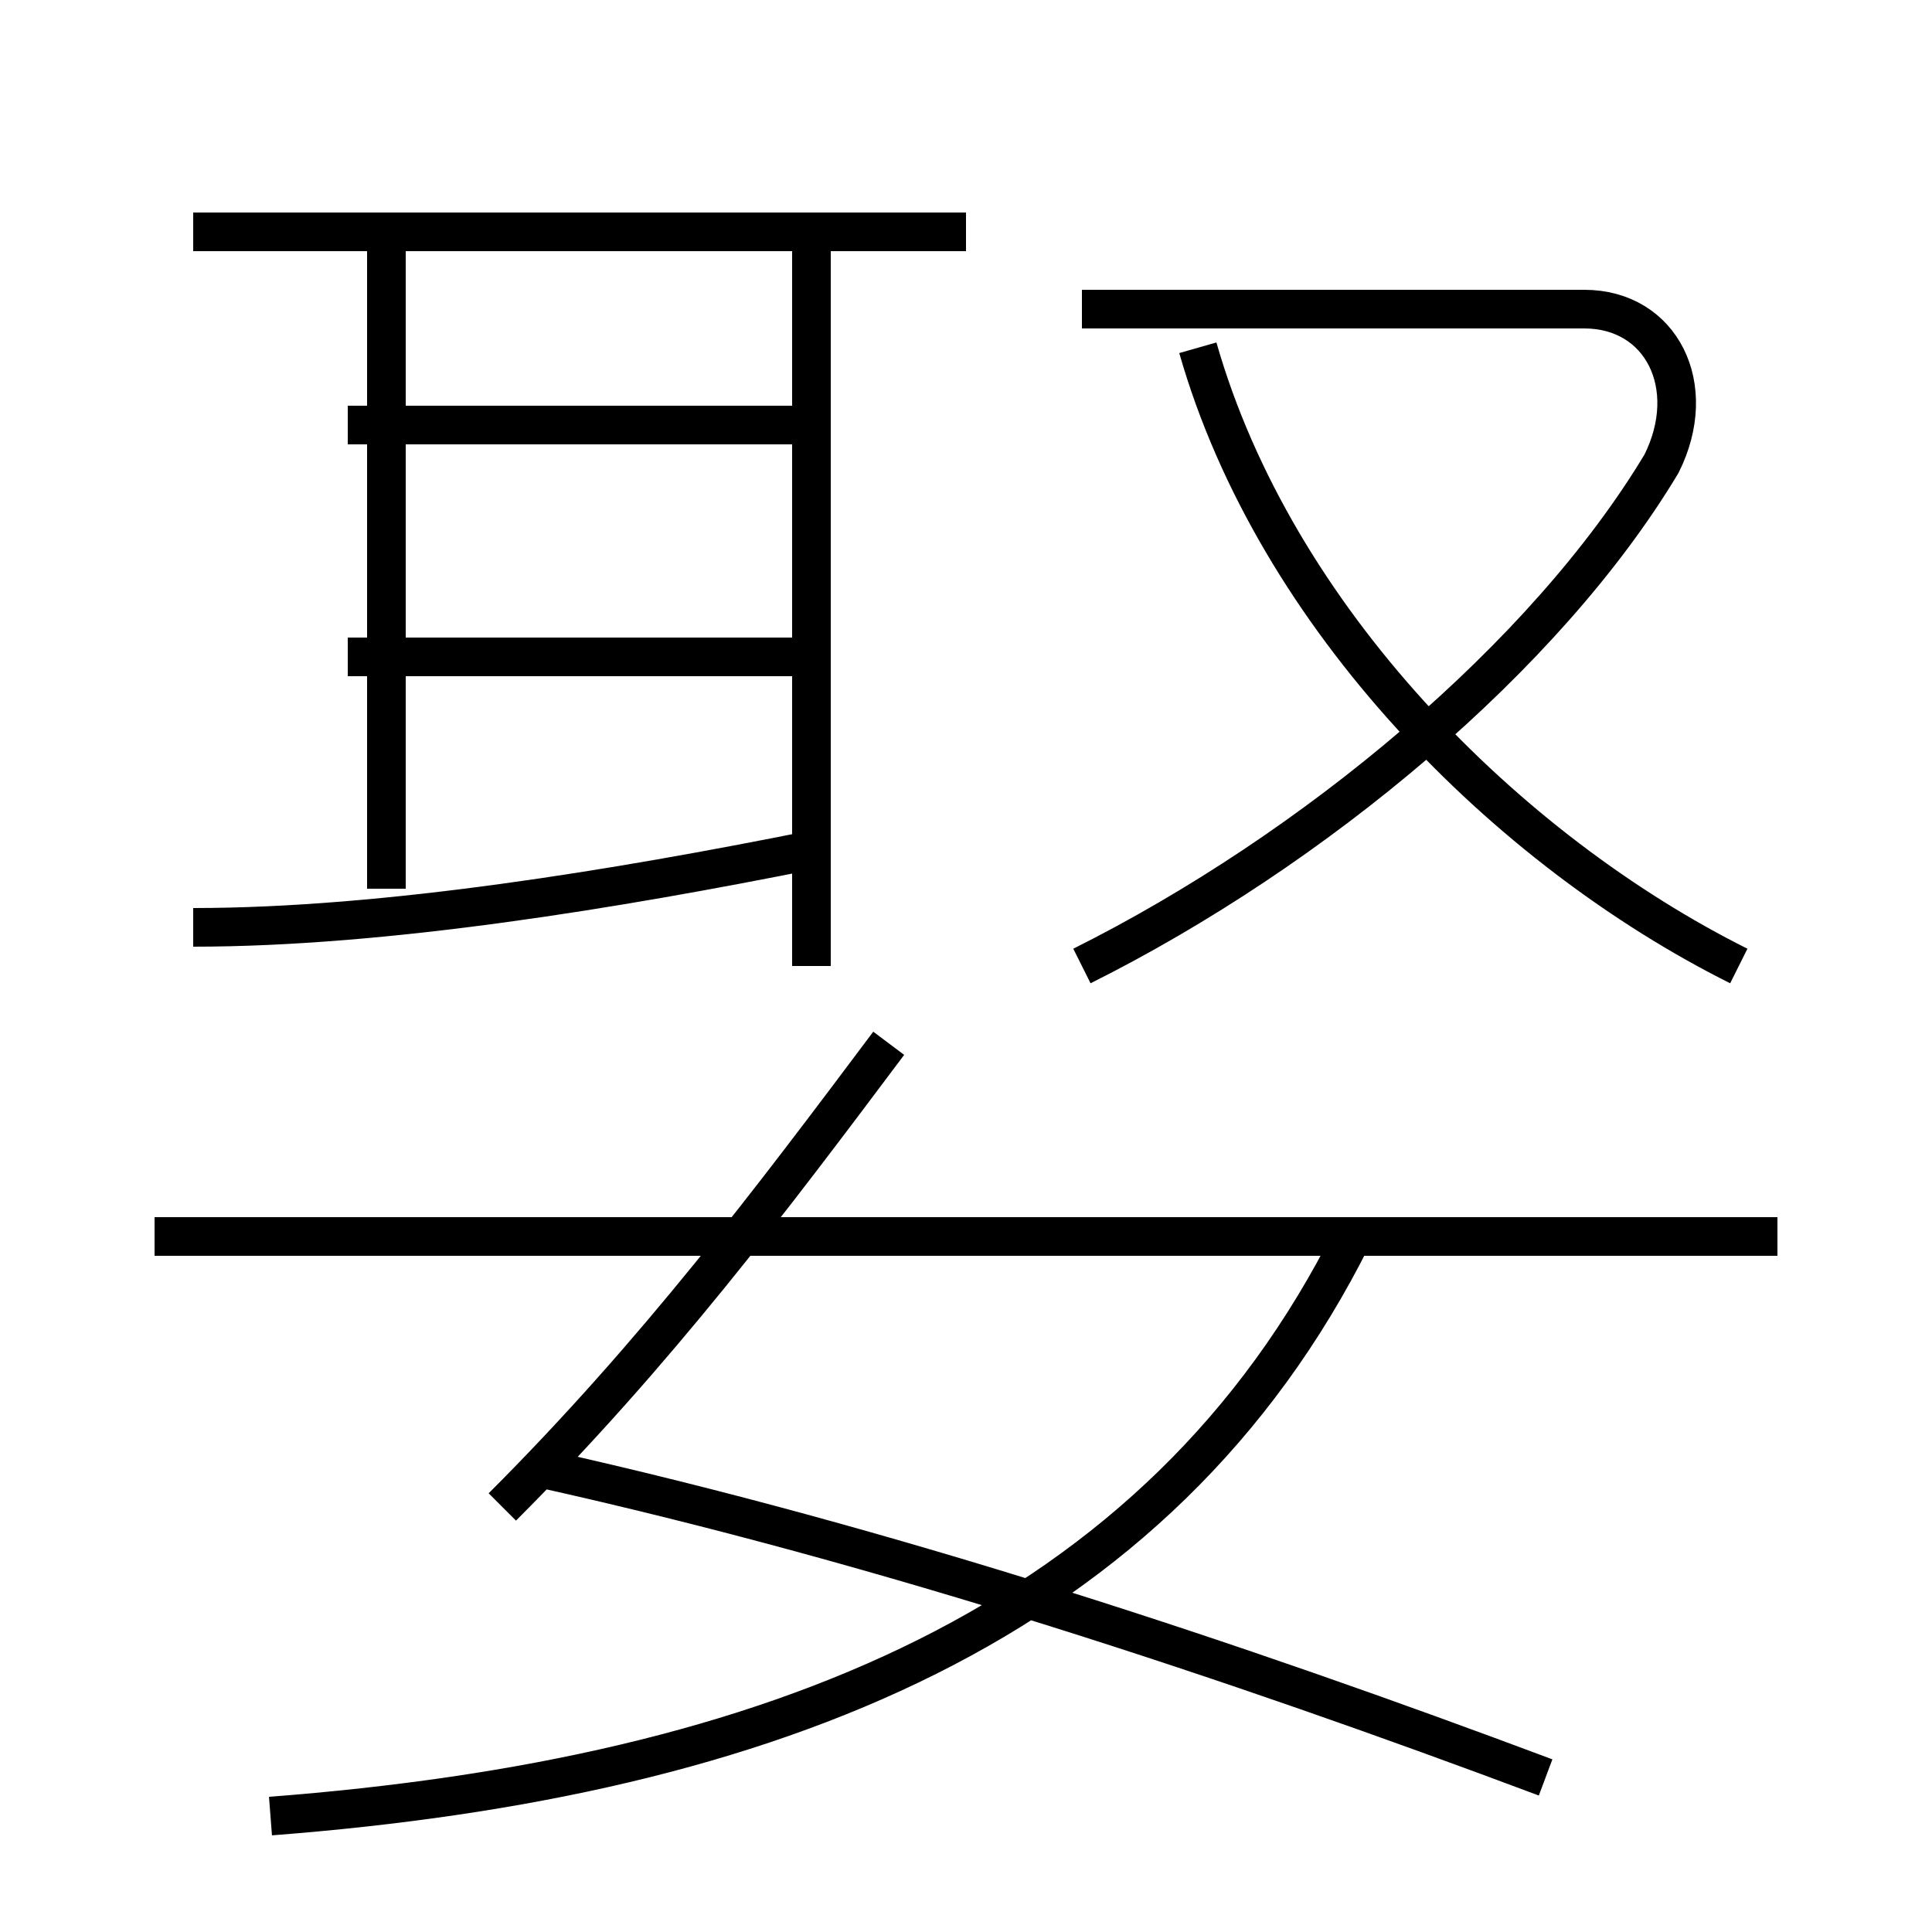 <?xml version='1.0' encoding='utf8'?>
<svg viewBox="0.0 -6.0 50.0 50.0" version="1.1" xmlns="http://www.w3.org/2000/svg">
<rect x="0.0" y="-6.0" width="50.0" height="50.0" fill="#808080" stroke="none"/>
<rect x="-1000" y="-1000" width="2000" height="2000" stroke="white" fill="white"/>
<g style="fill:white;stroke:#000000;  stroke-width:1">
<path d="M 7 3 C 20 2 30 -2 35 -12 M 13 -5 C 17 -9 20 -13 23 -17 M 40 2 C 32 -1 23 -4 14 -6 M 5 -20 C 10 -20 16 -21 21 -22 M 46 -12 L 4 -12 M 10 -21 L 10 -38 M 21 -27 L 9 -27 M 21 -33 L 9 -33 M 21 -19 L 21 -38 M 25 -38 L 5 -38 M 28 -19 C 34 -22 40 -27 43 -32 C 44 -34 43 -36 41 -36 L 28 -36 M 45 -19 C 39 -22 33 -28 31 -35" transform="translate(0.0 38.0)" />
</g>
</svg>
